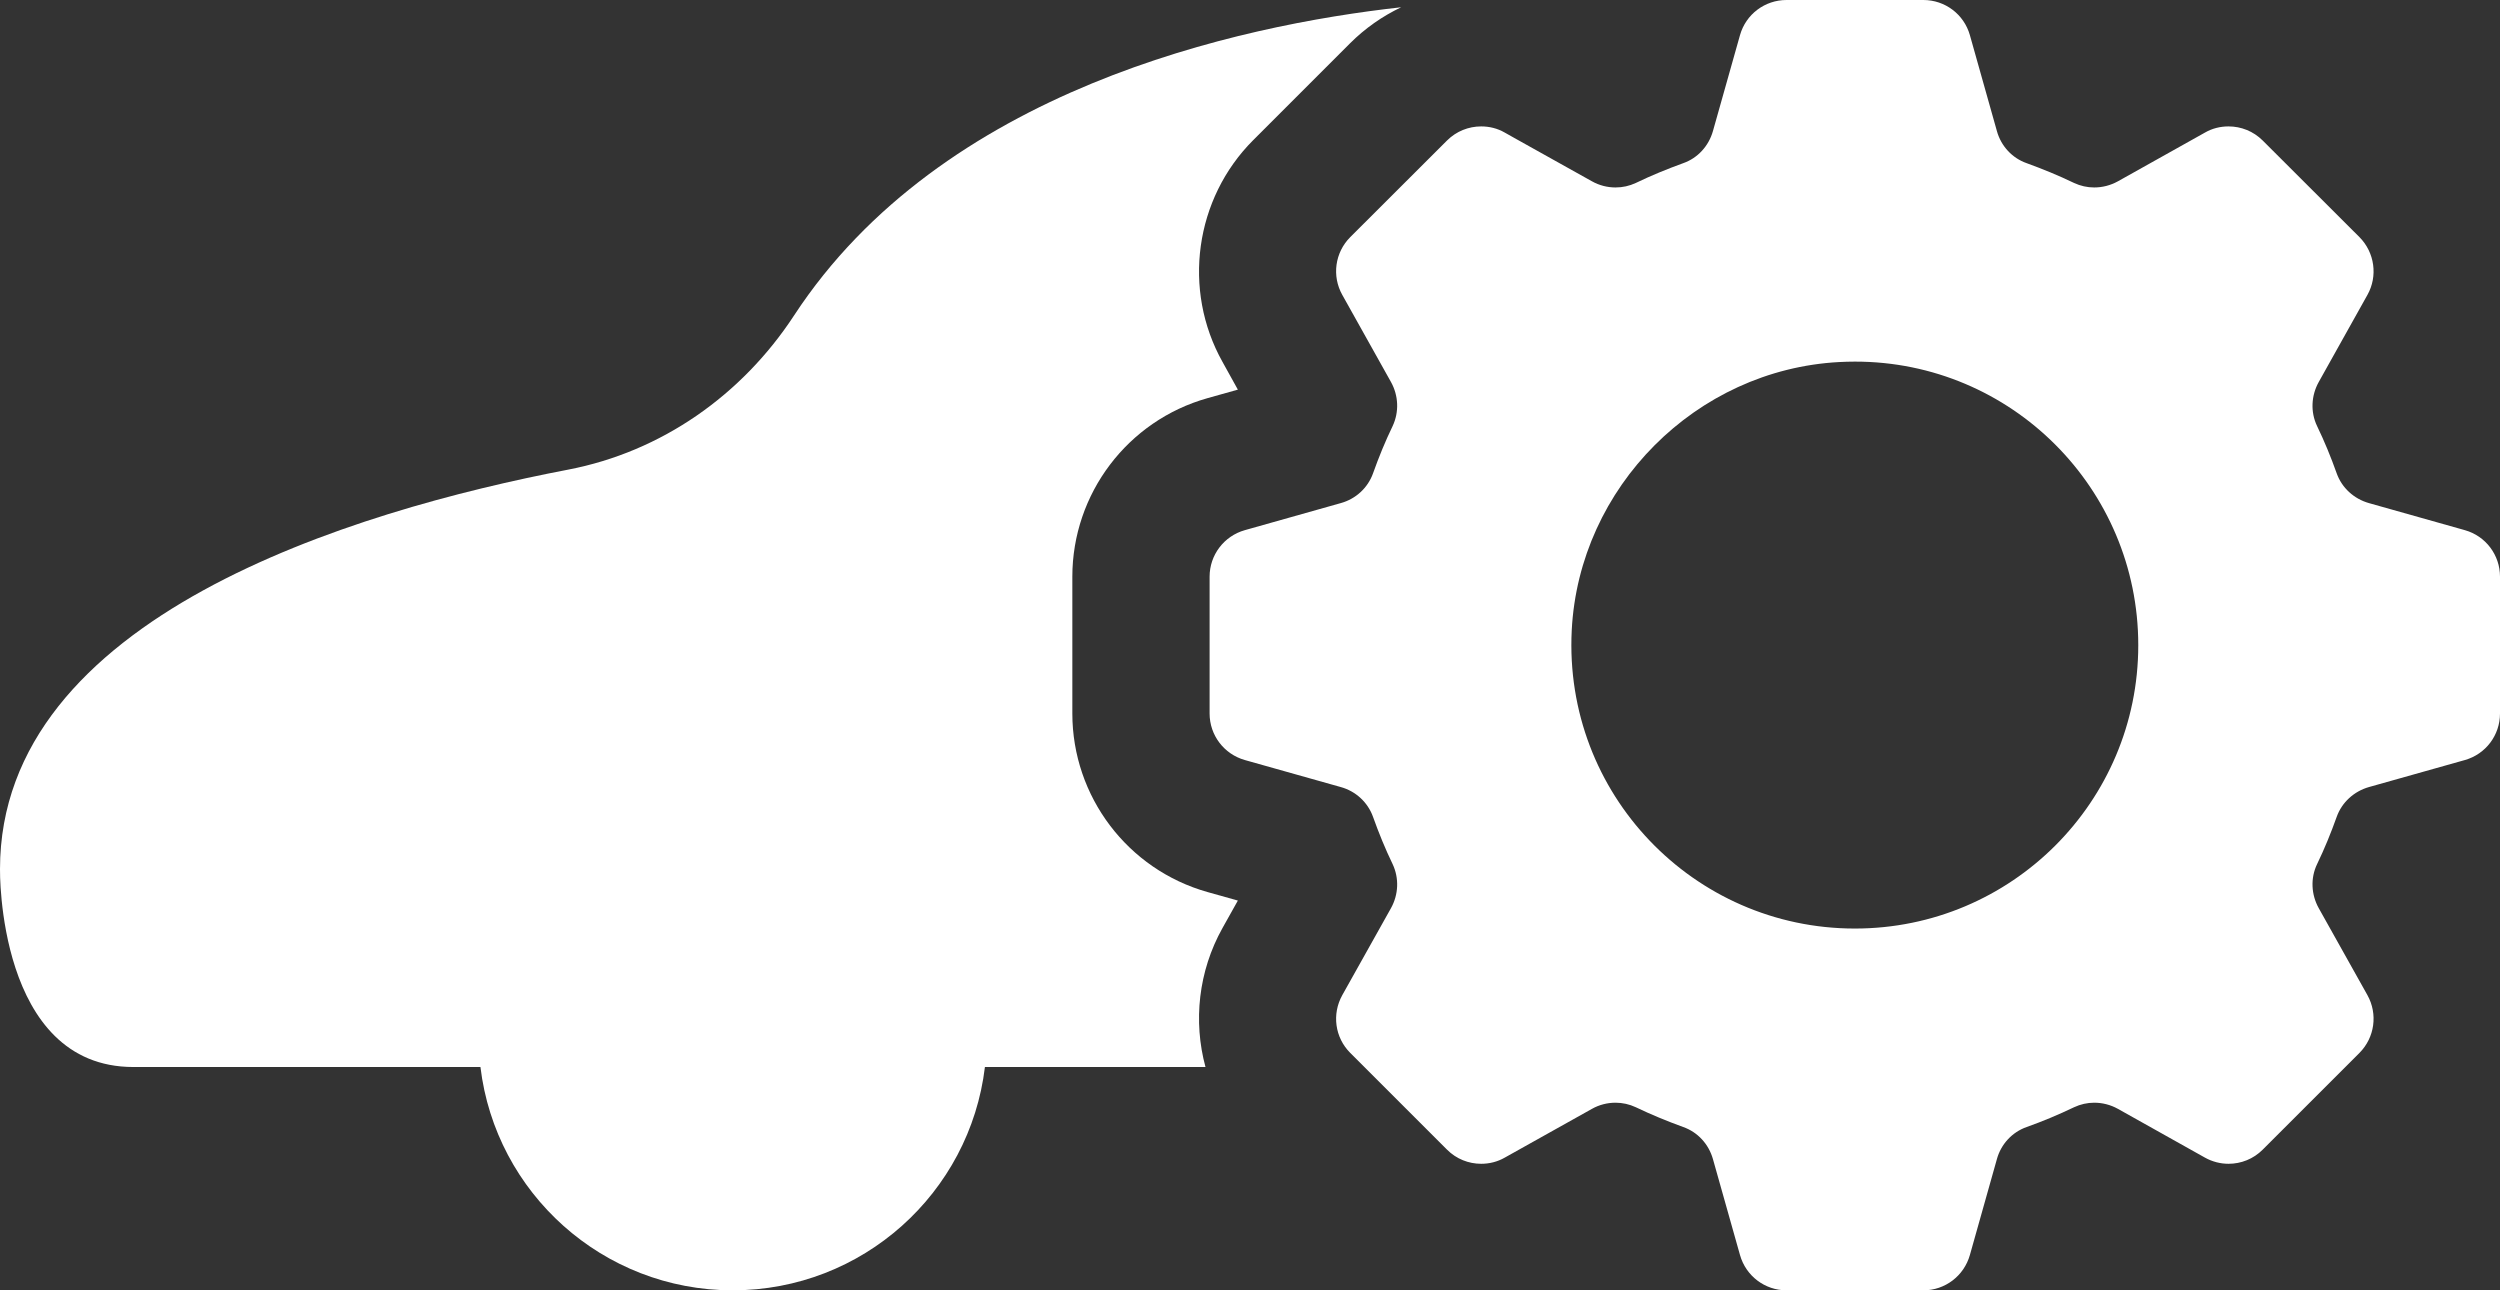 <svg width="62" height="32" viewBox="0 0 62 32" fill="none" xmlns="http://www.w3.org/2000/svg">
<rect x="0" y="0" width="62" height="32" fill="#333333" stroke="none"/>
<g clip-path="url(#clip0_661_907)">
<path d="M34.749 0.18C34.283 0.402 33.854 0.701 33.479 1.076L31.08 3.475C29.63 4.925 29.317 7.188 30.318 8.975L30.699 9.663L29.947 9.874C27.966 10.432 26.594 12.242 26.594 14.302V17.695C26.594 19.754 27.966 21.565 29.947 22.123L30.699 22.334L30.318 23.015C29.719 24.087 29.589 25.329 29.896 26.462H24.426C24.052 29.584 21.394 32 18.171 32C14.948 32 12.29 29.584 11.915 26.462H3.308C-0.078 26.462 2.58209e-07 21.555 2.58209e-07 21.555C2.58209e-07 15.306 8.733 12.675 14.09 11.647C16.408 11.201 18.399 9.799 19.692 7.825C23.358 2.226 30.695 0.63 34.749 0.18Z" fill="white"/>
<path d="M61.129 13.148L58.75 12.477C58.379 12.372 58.079 12.1 57.95 11.739C57.807 11.337 57.647 10.946 57.463 10.565C57.297 10.217 57.317 9.812 57.504 9.475L58.712 7.314C58.974 6.848 58.893 6.263 58.515 5.881L56.115 3.485C55.884 3.254 55.578 3.135 55.268 3.135C55.067 3.135 54.866 3.182 54.683 3.288L52.525 4.496C52.341 4.598 52.14 4.649 51.936 4.649C51.766 4.649 51.596 4.612 51.436 4.537C51.055 4.353 50.663 4.193 50.262 4.047C49.901 3.921 49.625 3.621 49.523 3.25L48.853 0.871C48.706 0.354 48.237 0 47.699 0H44.306C43.768 0 43.298 0.354 43.152 0.871L42.481 3.25C42.376 3.621 42.104 3.921 41.743 4.047C41.341 4.193 40.95 4.353 40.569 4.537C40.409 4.612 40.239 4.649 40.065 4.649C39.864 4.649 39.66 4.598 39.48 4.496L37.608 3.451L37.318 3.288C37.135 3.182 36.934 3.135 36.733 3.135C36.423 3.135 36.117 3.254 35.886 3.485L33.486 5.881C33.105 6.263 33.027 6.848 33.289 7.314L34.497 9.475C34.684 9.812 34.701 10.217 34.538 10.565C34.354 10.946 34.194 11.337 34.051 11.739C33.922 12.1 33.622 12.375 33.251 12.477L30.872 13.148C30.355 13.294 29.998 13.764 29.998 14.302V17.695C29.998 18.233 30.355 18.702 30.872 18.849L33.251 19.519C33.622 19.621 33.922 19.897 34.051 20.258C34.194 20.659 34.354 21.051 34.538 21.432C34.701 21.779 34.684 22.184 34.497 22.521L33.289 24.679C33.027 25.149 33.105 25.731 33.486 26.112L35.886 28.511C36.117 28.743 36.423 28.862 36.733 28.862C36.934 28.862 37.135 28.814 37.318 28.709L39.48 27.5C39.66 27.398 39.864 27.347 40.065 27.347C40.239 27.347 40.409 27.385 40.569 27.46C40.95 27.643 41.341 27.803 41.743 27.95C42.104 28.076 42.376 28.375 42.481 28.746L43.152 31.125C43.298 31.643 43.768 32 44.306 32H47.699C48.237 32 48.706 31.643 48.853 31.125L49.523 28.746C49.625 28.375 49.901 28.076 50.262 27.95C50.663 27.807 51.055 27.643 51.436 27.46C51.596 27.385 51.766 27.347 51.936 27.347C52.14 27.347 52.341 27.398 52.525 27.5L54.683 28.709C54.866 28.811 55.067 28.862 55.268 28.862C55.578 28.862 55.884 28.743 56.115 28.511L58.515 26.112C58.893 25.731 58.974 25.149 58.712 24.679L57.504 22.521C57.317 22.184 57.297 21.779 57.463 21.432C57.647 21.051 57.807 20.659 57.95 20.258C58.079 19.897 58.379 19.625 58.75 19.519L61.129 18.849C61.646 18.702 62 18.233 62 17.695V14.302C62 13.764 61.646 13.294 61.129 13.148ZM46.001 23.028C41.998 23.028 38.775 19.683 38.979 15.632C39.16 12.082 42.063 9.169 45.609 8.979C45.742 8.972 45.871 8.968 46.001 8.968C49.88 8.965 53.029 12.113 53.029 16C53.029 19.887 49.88 23.028 46.001 23.028Z" fill="white"/>
</g>
<defs>
<clipPath id="clip0_661_907">
<rect width="62" height="32" fill="white"/>
</clipPath>
</defs>
</svg>
